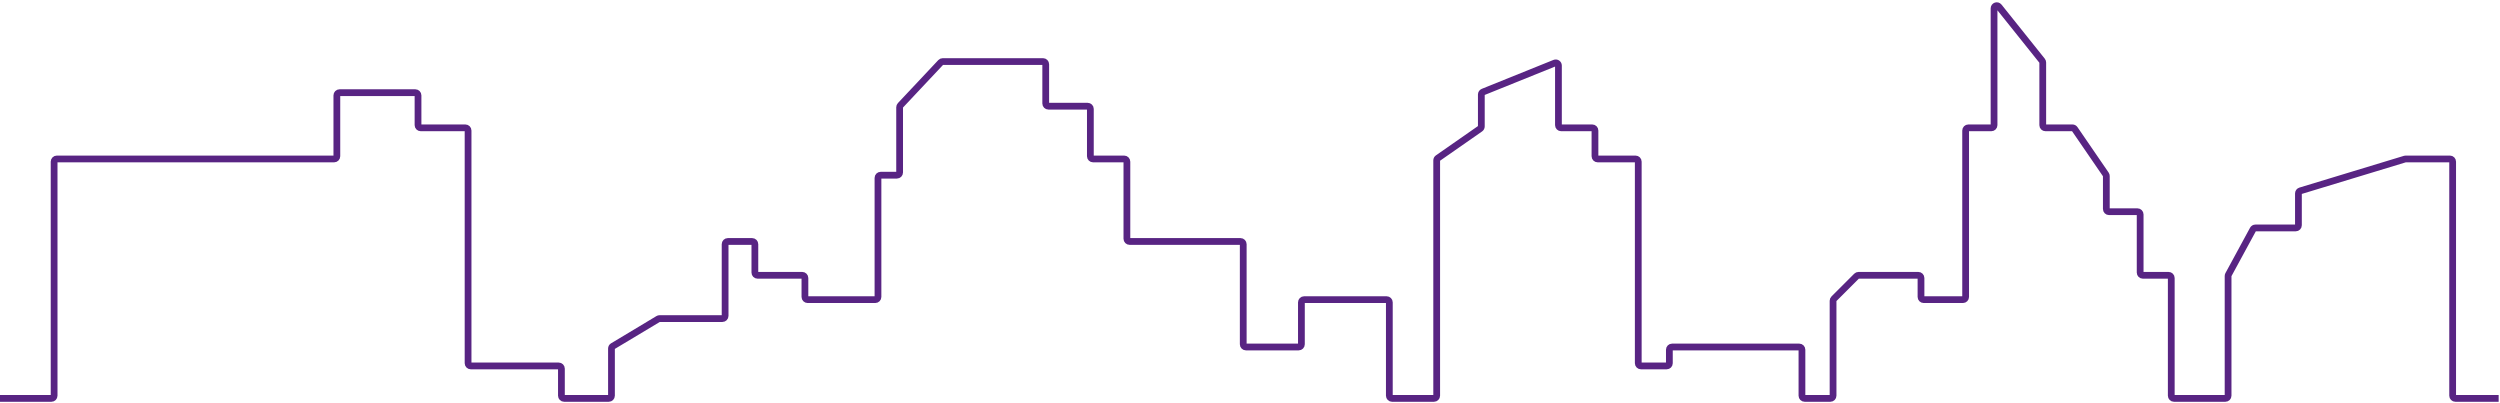 <svg width="924" height="149" viewBox="0 0 924 149" fill="none" xmlns="http://www.w3.org/2000/svg">
<path d="M923.5 147.25H907.5C906.948 147.25 906.5 146.802 906.5 146.25V59.75C906.5 59.198 906.052 58.75 905.5 58.75H889.149C889.05 58.75 888.952 58.765 888.858 58.793L850.209 70.534C849.788 70.662 849.5 71.051 849.5 71.491V83.25C849.5 83.802 849.052 84.25 848.5 84.25H833.595C833.228 84.25 832.891 84.451 832.716 84.773L823.621 101.527C823.542 101.673 823.5 101.837 823.5 102.004V146.25C823.5 146.802 823.052 147.25 822.5 147.25H803.5C802.948 147.25 802.5 146.802 802.5 146.25V102.75C802.5 102.198 802.052 101.75 801.5 101.75H792C791.448 101.75 791 101.302 791 100.75V79.25C791 78.698 790.552 78.25 790 78.25H779.5C778.948 78.25 778.5 77.802 778.5 77.25V65.06C778.5 64.858 778.439 64.661 778.325 64.494L766.798 47.684C766.611 47.413 766.303 47.25 765.973 47.25H756C755.448 47.25 755 46.802 755 46.25V23.101C755 22.874 754.923 22.653 754.781 22.476L738.781 2.476C738.19 1.738 737 2.155 737 3.101V46.25C737 46.802 736.552 47.25 736 47.25H727.5C726.948 47.25 726.5 47.698 726.5 48.25V109.75C726.5 110.302 726.052 110.75 725.5 110.75H711C710.448 110.75 710 110.302 710 109.75V102.75C710 102.198 709.552 101.75 709 101.75H686.914C686.649 101.75 686.395 101.855 686.207 102.043L677.793 110.457C677.605 110.645 677.5 110.899 677.5 111.164V146.25C677.5 146.802 677.052 147.25 676.5 147.25H667C666.448 147.25 666 146.802 666 146.25V129.25C666 128.698 665.552 128.25 665 128.25H618C617.448 128.25 617 128.698 617 129.25V134.25C617 134.802 616.552 135.25 616 135.25H606.5C605.948 135.25 605.5 134.802 605.5 134.25V59.75C605.5 59.198 605.052 58.75 604.5 58.75H590.5C589.948 58.75 589.5 58.302 589.5 57.75V48.25C589.5 47.698 589.052 47.25 588.5 47.25H577C576.448 47.25 576 46.802 576 46.25V24.232C576 23.523 575.283 23.039 574.626 23.305L548.126 33.998C547.748 34.15 547.5 34.517 547.5 34.925V46.728C547.5 47.055 547.34 47.361 547.072 47.548L531.428 58.452C531.16 58.639 531 58.945 531 59.272V146.25C531 146.802 530.552 147.25 530 147.25H514.5C513.948 147.25 513.5 146.802 513.5 146.25V111.75C513.5 111.198 513.052 110.75 512.5 110.75H482C481.448 110.75 481 111.198 481 111.75V127.25C481 127.802 480.552 128.25 480 128.25H460.5C459.948 128.25 459.5 127.802 459.5 127.25V90.25C459.5 89.698 459.052 89.25 458.5 89.25H417.5C416.948 89.25 416.5 88.802 416.5 88.25V59.75C416.5 59.198 416.052 58.75 415.5 58.75H404C403.448 58.75 403 58.302 403 57.75V40.25C403 39.698 402.552 39.25 402 39.25H387.5C386.948 39.25 386.5 38.802 386.5 38.25V23.75C386.5 23.198 386.052 22.75 385.5 22.75H348.433C348.157 22.75 347.893 22.864 347.704 23.065L332.771 38.961C332.597 39.147 332.5 39.392 332.5 39.646V63.75C332.5 64.302 332.052 64.75 331.5 64.75H325.5C324.948 64.75 324.5 65.198 324.5 65.75V109.75C324.5 110.302 324.052 110.75 323.5 110.75H298.5C297.948 110.75 297.5 110.302 297.5 109.75V102.75C297.5 102.198 297.052 101.75 296.5 101.75H280C279.448 101.75 279 101.302 279 100.75V90.25C279 89.698 278.552 89.25 278 89.25H269C268.448 89.25 268 89.698 268 90.25V116.75C268 117.302 267.552 117.75 267 117.75H243.777C243.596 117.75 243.418 117.799 243.262 117.893L226.486 127.959C226.184 128.139 226 128.465 226 128.816V146.25C226 146.802 225.552 147.25 225 147.25H208.5C207.948 147.25 207.5 146.802 207.5 146.25V136.25C207.5 135.698 207.052 135.25 206.5 135.25H174C173.448 135.25 173 134.802 173 134.25V48.25C173 47.698 172.552 47.25 172 47.25H155.5C154.948 47.25 154.5 46.802 154.5 46.25V35.25C154.5 34.698 154.052 34.25 153.5 34.25H125.5C124.948 34.25 124.5 34.698 124.5 35.25V57.75C124.5 58.302 124.052 58.75 123.5 58.75H21C20.448 58.75 20 59.198 20 59.75V146.25C20 146.802 19.552 147.25 19 147.25H0" stroke="#582483" stroke-width="2.5"/>
</svg>

